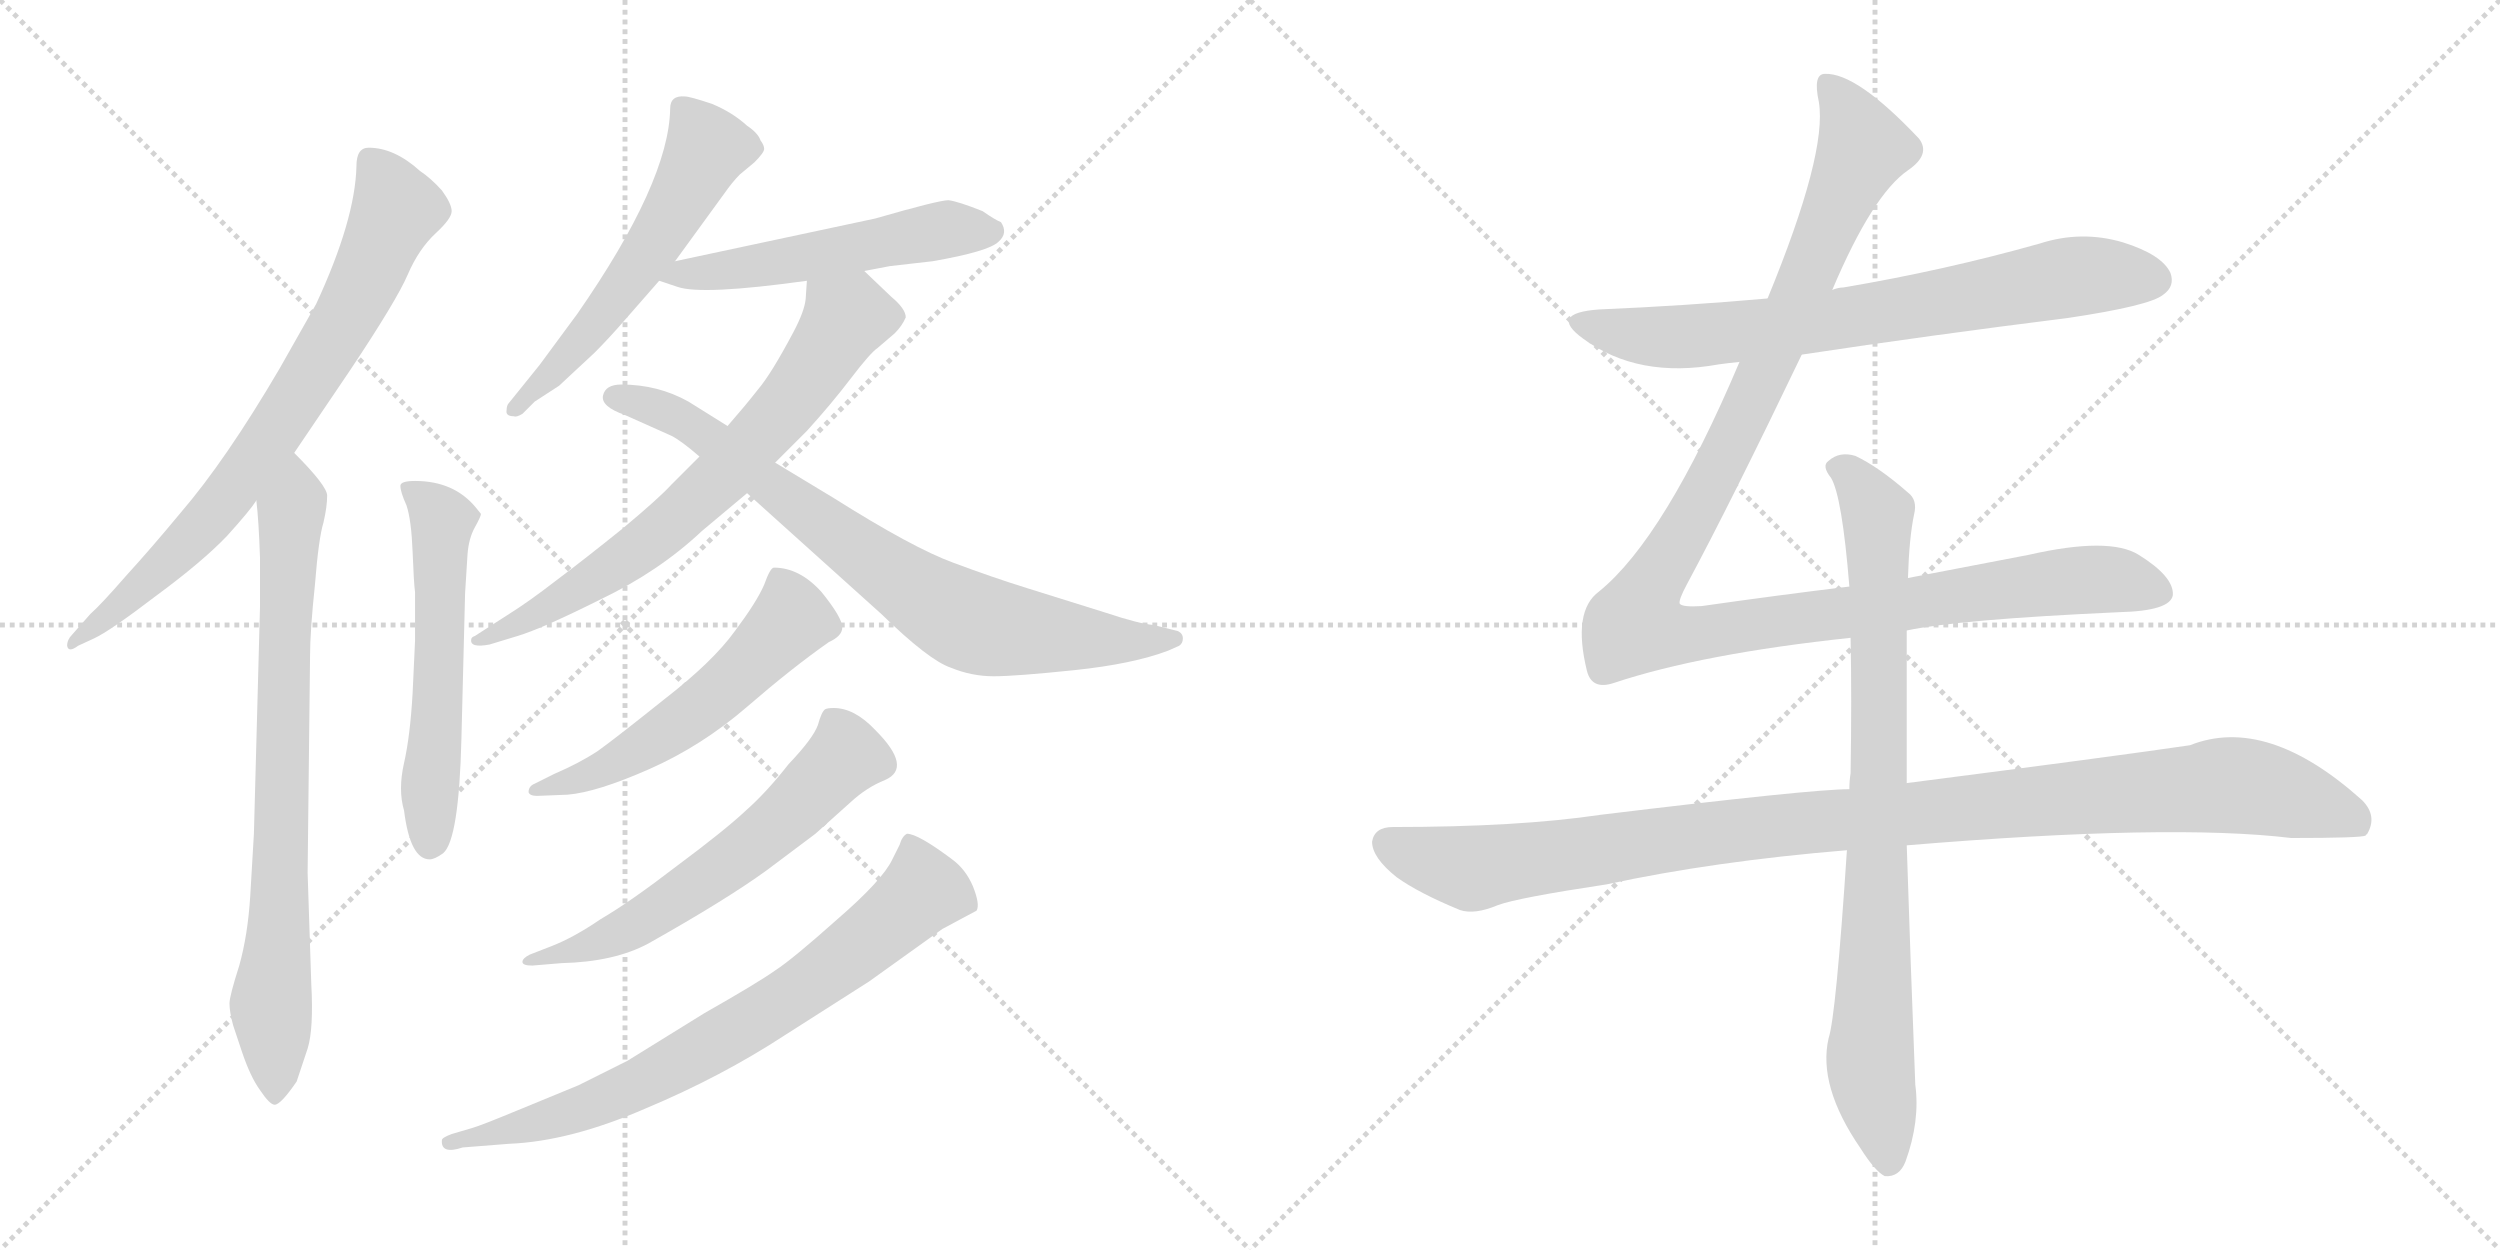 <svg version="1.1" viewBox="0 0 2048 1024" xmlns="http://www.w3.org/2000/svg">
  <g stroke="lightgray" stroke-dasharray="1,1" stroke-width="1" transform="scale(4, 4)">
    <line x1="0" y1="0" x2="256" y2="256"></line>
    <line x1="256" y1="0" x2="0" y2="256"></line>
    <line x1="128" y1="0" x2="128" y2="256"></line>
    <line x1="0" y1="128" x2="256" y2="128"></line>
    <line x1="256" y1="0" x2="512" y2="256"></line>
    <line x1="512" y1="0" x2="256" y2="256"></line>
    <line x1="384" y1="0" x2="384" y2="256"></line>
    <line x1="256" y1="128" x2="512" y2="128"></line>
  </g>
<g transform="scale(1, -1) translate(0, -850)">
   <style type="text/css">
    @keyframes keyframes0 {
      from {
       stroke: black;
       stroke-dashoffset: 747;
       stroke-width: 128;
       }
       71% {
       animation-timing-function: step-end;
       stroke: black;
       stroke-dashoffset: 0;
       stroke-width: 128;
       }
       to {
       stroke: black;
       stroke-width: 1024;
       }
       }
       #make-me-a-hanzi-animation-0 {
         animation: keyframes0 0.858s both;
         animation-delay: 0s;
         animation-timing-function: linear;
       }
    @keyframes keyframes1 {
      from {
       stroke: black;
       stroke-dashoffset: 773;
       stroke-width: 128;
       }
       72% {
       animation-timing-function: step-end;
       stroke: black;
       stroke-dashoffset: 0;
       stroke-width: 128;
       }
       to {
       stroke: black;
       stroke-width: 1024;
       }
       }
       #make-me-a-hanzi-animation-1 {
         animation: keyframes1 0.879s both;
         animation-delay: 0.858s;
         animation-timing-function: linear;
       }
    @keyframes keyframes2 {
      from {
       stroke: black;
       stroke-dashoffset: 558;
       stroke-width: 128;
       }
       64% {
       animation-timing-function: step-end;
       stroke: black;
       stroke-dashoffset: 0;
       stroke-width: 128;
       }
       to {
       stroke: black;
       stroke-width: 1024;
       }
       }
       #make-me-a-hanzi-animation-2 {
         animation: keyframes2 0.704s both;
         animation-delay: 1.737s;
         animation-timing-function: linear;
       }
    @keyframes keyframes3 {
      from {
       stroke: black;
       stroke-dashoffset: 557;
       stroke-width: 128;
       }
       64% {
       animation-timing-function: step-end;
       stroke: black;
       stroke-dashoffset: 0;
       stroke-width: 128;
       }
       to {
       stroke: black;
       stroke-width: 1024;
       }
       }
       #make-me-a-hanzi-animation-3 {
         animation: keyframes3 0.703s both;
         animation-delay: 2.441s;
         animation-timing-function: linear;
       }
    @keyframes keyframes4 {
      from {
       stroke: black;
       stroke-dashoffset: 525;
       stroke-width: 128;
       }
       63% {
       animation-timing-function: step-end;
       stroke: black;
       stroke-dashoffset: 0;
       stroke-width: 128;
       }
       to {
       stroke: black;
       stroke-width: 1024;
       }
       }
       #make-me-a-hanzi-animation-4 {
         animation: keyframes4 0.677s both;
         animation-delay: 3.144s;
         animation-timing-function: linear;
       }
    @keyframes keyframes5 {
      from {
       stroke: black;
       stroke-dashoffset: 694;
       stroke-width: 128;
       }
       69% {
       animation-timing-function: step-end;
       stroke: black;
       stroke-dashoffset: 0;
       stroke-width: 128;
       }
       to {
       stroke: black;
       stroke-width: 1024;
       }
       }
       #make-me-a-hanzi-animation-5 {
         animation: keyframes5 0.815s both;
         animation-delay: 3.822s;
         animation-timing-function: linear;
       }
    @keyframes keyframes6 {
      from {
       stroke: black;
       stroke-dashoffset: 772;
       stroke-width: 128;
       }
       72% {
       animation-timing-function: step-end;
       stroke: black;
       stroke-dashoffset: 0;
       stroke-width: 128;
       }
       to {
       stroke: black;
       stroke-width: 1024;
       }
       }
       #make-me-a-hanzi-animation-6 {
         animation: keyframes6 0.878s both;
         animation-delay: 4.636s;
         animation-timing-function: linear;
       }
    @keyframes keyframes7 {
      from {
       stroke: black;
       stroke-dashoffset: 548;
       stroke-width: 128;
       }
       64% {
       animation-timing-function: step-end;
       stroke: black;
       stroke-dashoffset: 0;
       stroke-width: 128;
       }
       to {
       stroke: black;
       stroke-width: 1024;
       }
       }
       #make-me-a-hanzi-animation-7 {
         animation: keyframes7 0.696s both;
         animation-delay: 5.515s;
         animation-timing-function: linear;
       }
    @keyframes keyframes8 {
      from {
       stroke: black;
       stroke-dashoffset: 601;
       stroke-width: 128;
       }
       66% {
       animation-timing-function: step-end;
       stroke: black;
       stroke-dashoffset: 0;
       stroke-width: 128;
       }
       to {
       stroke: black;
       stroke-width: 1024;
       }
       }
       #make-me-a-hanzi-animation-8 {
         animation: keyframes8 0.739s both;
         animation-delay: 6.211s;
         animation-timing-function: linear;
       }
    @keyframes keyframes9 {
      from {
       stroke: black;
       stroke-dashoffset: 741;
       stroke-width: 128;
       }
       71% {
       animation-timing-function: step-end;
       stroke: black;
       stroke-dashoffset: 0;
       stroke-width: 128;
       }
       to {
       stroke: black;
       stroke-width: 1024;
       }
       }
       #make-me-a-hanzi-animation-9 {
         animation: keyframes9 0.853s both;
         animation-delay: 6.95s;
         animation-timing-function: linear;
       }
    @keyframes keyframes10 {
      from {
       stroke: black;
       stroke-dashoffset: 726;
       stroke-width: 128;
       }
       70% {
       animation-timing-function: step-end;
       stroke: black;
       stroke-dashoffset: 0;
       stroke-width: 128;
       }
       to {
       stroke: black;
       stroke-width: 1024;
       }
       }
       #make-me-a-hanzi-animation-10 {
         animation: keyframes10 0.841s both;
         animation-delay: 7.803s;
         animation-timing-function: linear;
       }
    @keyframes keyframes11 {
      from {
       stroke: black;
       stroke-dashoffset: 1180;
       stroke-width: 128;
       }
       79% {
       animation-timing-function: step-end;
       stroke: black;
       stroke-dashoffset: 0;
       stroke-width: 128;
       }
       to {
       stroke: black;
       stroke-width: 1024;
       }
       }
       #make-me-a-hanzi-animation-11 {
         animation: keyframes11 1.21s both;
         animation-delay: 8.644s;
         animation-timing-function: linear;
       }
    @keyframes keyframes12 {
      from {
       stroke: black;
       stroke-dashoffset: 1069;
       stroke-width: 128;
       }
       78% {
       animation-timing-function: step-end;
       stroke: black;
       stroke-dashoffset: 0;
       stroke-width: 128;
       }
       to {
       stroke: black;
       stroke-width: 1024;
       }
       }
       #make-me-a-hanzi-animation-12 {
         animation: keyframes12 1.12s both;
         animation-delay: 9.854s;
         animation-timing-function: linear;
       }
    @keyframes keyframes13 {
      from {
       stroke: black;
       stroke-dashoffset: 837;
       stroke-width: 128;
       }
       73% {
       animation-timing-function: step-end;
       stroke: black;
       stroke-dashoffset: 0;
       stroke-width: 128;
       }
       to {
       stroke: black;
       stroke-width: 1024;
       }
       }
       #make-me-a-hanzi-animation-13 {
         animation: keyframes13 0.931s both;
         animation-delay: 10.974s;
         animation-timing-function: linear;
       }
</style>
<path d="M 241.0 479.0 L 287.0 547.0 Q 325.0 604.0 334.0 625.0 Q 343.0 646.0 357.0 659.0 Q 370.0 671.0 370.0 677.0 Q 370.0 683.0 362.0 694.0 Q 353.0 704.0 344.0 710.0 Q 323.0 729.0 302.0 729.0 Q 292.0 729.0 292.0 714.0 Q 291.0 670.0 259.0 601.0 L 229.0 548.0 Q 185.0 473.0 148.0 430.0 Q 124.0 401.0 103.0 378.0 Q 83.0 355.0 74.0 347.0 L 59.0 330.0 Q 55.0 326.0 55.0 321.0 Q 56.0 315.0 64.0 321.0 L 77.0 327.0 Q 90.0 333.0 128.0 362.0 Q 166.0 390.0 186.0 411.0 Q 205.0 432.0 210.0 440.0 L 241.0 479.0 Z" fill="lightgray"></path> 
<path d="M 210.0 440.0 Q 212.0 423.0 213.0 393.0 L 213.0 353.0 L 208.0 167.0 L 205.0 116.0 Q 203.0 84.0 196.0 59.0 Q 188.0 34.0 188.0 28.0 Q 188.0 21.0 191.0 10.0 L 198.0 -11.0 Q 205.0 -32.0 213.0 -43.0 Q 221.0 -55.0 225.0 -55.0 Q 230.0 -55.0 243.0 -36.0 L 252.0 -9.0 Q 257.0 7.0 255.0 44.0 L 252.0 135.0 L 254.0 313.0 Q 254.0 333.0 258.0 371.0 Q 261.0 409.0 265.0 422.0 Q 268.0 435.0 268.0 444.0 Q 268.0 452.0 241.0 479.0 C 220.0 501.0 207.0 470.0 210.0 440.0 Z" fill="lightgray"></path> 
<path d="M 340.0 365.0 L 340.0 325.0 L 338.0 282.0 Q 336.0 247.0 331.0 225.0 Q 326.0 203.0 331.0 186.0 Q 336.0 146.0 352.0 146.0 Q 356.0 146.0 363.0 151.0 Q 376.0 162.0 378.0 245.0 L 381.0 364.0 L 383.0 396.0 Q 384.0 409.0 389.0 418.0 Q 394.0 427.0 394.0 429.0 L 390.0 434.0 Q 372.0 456.0 340.0 456.0 Q 328.0 456.0 328.0 452.0 Q 328.0 447.0 333.0 436.0 Q 337.0 424.0 338.0 398.0 Q 339.0 372.0 340.0 365.0 Z" fill="lightgray"></path> 
<path d="M 553.0 636.0 L 593.0 691.0 Q 600.0 701.0 606.0 707.0 L 618.0 717.0 Q 626.0 725.0 626.0 728.0 Q 626.0 731.0 623.0 735.0 Q 621.0 741.0 612.0 747.0 Q 600.0 758.0 583.0 765.0 Q 565.0 771.0 561.0 771.0 Q 549.0 772.0 549.0 761.0 Q 548.0 701.0 473.0 593.0 L 442.0 551.0 L 417.0 520.0 Q 415.0 518.0 415.0 514.0 Q 414.0 509.0 421.0 509.0 Q 423.0 508.0 428.0 511.0 L 438.0 521.0 L 458.0 534.0 L 487.0 561.0 Q 499.0 573.0 512.0 588.0 L 540.0 620.0 L 553.0 636.0 Z" fill="lightgray"></path> 
<path d="M 708.0 628.0 L 729.0 632.0 L 764.0 636.0 Q 810.0 644.0 818.0 652.0 Q 826.0 659.0 820.0 668.0 Q 815.0 670.0 805.0 677.0 Q 785.0 685.0 777.0 686.0 Q 769.0 686.0 717.0 671.0 L 553.0 636.0 C 524.0 630.0 516.0 628.0 540.0 620.0 L 555.0 615.0 Q 575.0 608.0 661.0 620.0 L 708.0 628.0 Z" fill="lightgray"></path> 
<path d="M 401.0 322.0 L 424.0 329.0 Q 444.0 335.0 492.0 359.0 Q 540.0 382.0 575.0 415.0 L 612.0 446.0 L 635.0 471.0 L 661.0 497.0 Q 681.0 519.0 697.0 540.0 Q 713.0 561.0 719.0 565.0 L 733.0 577.0 Q 739.0 583.0 742.0 590.0 Q 742.0 597.0 730.0 607.0 L 708.0 628.0 C 686.0 649.0 663.0 650.0 661.0 620.0 L 660.0 605.0 Q 659.0 595.0 650.0 578.0 Q 632.0 544.0 621.0 531.0 Q 610.0 517.0 596.0 501.0 L 573.0 476.0 L 550.0 453.0 Q 540.0 442.0 510.0 417.0 Q 479.0 392.0 455.0 374.0 Q 433.0 357.0 417.0 347.0 L 389.0 329.0 Q 386.0 328.0 386.0 326.0 Q 385.0 319.0 401.0 322.0 Z" fill="lightgray"></path> 
<path d="M 612.0 446.0 L 722.0 347.0 Q 761.0 309.0 779.0 303.0 Q 796.0 296.0 814.0 296.0 Q 832.0 296.0 880.0 301.0 Q 928.0 306.0 957.0 317.0 L 966.0 321.0 Q 969.0 323.0 969.0 327.0 Q 969.0 331.0 965.0 333.0 L 945.0 338.0 Q 933.0 339.0 906.0 348.0 L 842.0 368.0 Q 813.0 377.0 781.0 389.0 Q 748.0 401.0 683.0 442.0 L 635.0 471.0 L 596.0 501.0 L 564.0 521.0 Q 539.0 535.0 509.0 535.0 Q 496.0 535.0 494.0 526.0 Q 492.0 517.0 512.0 510.0 L 550.0 493.0 Q 558.0 489.0 573.0 476.0 L 612.0 446.0 Z" fill="lightgray"></path> 
<path d="M 454.0 216.0 L 438.0 208.0 Q 433.0 206.0 433.0 201.0 Q 434.0 198.0 440.0 198.0 L 465.0 199.0 Q 489.0 201.0 532.0 220.0 Q 575.0 239.0 612.0 271.0 Q 649.0 303.0 679.0 324.0 Q 690.0 329.0 690.0 336.0 Q 690.0 344.0 673.0 365.0 Q 655.0 385.0 634.0 385.0 Q 631.0 385.0 626.0 371.0 Q 620.0 357.0 602.0 333.0 Q 584.0 308.0 544.0 277.0 Q 504.0 245.0 490.0 235.0 Q 475.0 225.0 454.0 216.0 Z" fill="lightgray"></path> 
<path d="M 452.0 75.0 L 434.0 68.0 Q 428.0 65.0 428.0 62.0 Q 428.0 59.0 436.0 59.0 L 460.0 61.0 Q 503.0 62.0 531.0 77.0 Q 595.0 113.0 628.0 137.0 L 668.0 167.0 L 697.0 193.0 Q 710.0 205.0 725.0 211.0 Q 748.0 221.0 717.0 252.0 Q 700.0 270.0 683.0 270.0 Q 678.0 270.0 676.0 269.0 Q 673.0 267.0 670.0 256.0 Q 666.0 245.0 646.0 224.0 Q 628.0 201.0 611.0 186.0 Q 594.0 170.0 555.0 141.0 Q 516.0 111.0 492.0 97.0 Q 470.0 82.0 452.0 75.0 Z" fill="lightgray"></path> 
<path d="M 387.0 -74.0 L 370.0 -79.0 Q 362.0 -82.0 362.0 -84.0 Q 361.0 -96.0 379.0 -90.0 L 417.0 -87.0 Q 467.0 -85.0 529.0 -58.0 Q 591.0 -32.0 643.0 2.0 L 712.0 46.0 L 772.0 89.0 L 800.0 104.0 Q 803.0 109.0 797.0 124.0 Q 791.0 138.0 780.0 146.0 Q 752.0 167.0 743.0 167.0 Q 739.0 165.0 737.0 158.0 L 731.0 146.0 Q 723.0 129.0 686.0 97.0 Q 649.0 64.0 635.0 55.0 Q 621.0 45.0 577.0 20.0 L 514.0 -19.0 L 474.0 -39.0 L 423.0 -60.0 Q 394.0 -72.0 387.0 -74.0 Z" fill="lightgray"></path> 
<path d="M 1476.0 559.5 Q 1582.0 575.5 1694.0 589.5 Q 1761.0 599.5 1772.0 608.5 Q 1782.0 615.5 1778.0 626.5 Q 1771.0 641.5 1739.0 651.5 Q 1705.0 661.5 1671.0 650.5 Q 1593.0 628.5 1510.0 614.5 Q 1506.0 614.5 1501.0 612.5 L 1448.0 605.5 Q 1381.0 599.5 1310.0 596.5 Q 1268.0 593.5 1297.0 572.5 Q 1342.0 539.5 1408.0 551.5 Q 1415.0 552.5 1425.0 553.5 L 1476.0 559.5 Z" fill="lightgray"></path> 
<path d="M 1515.0 369.5 Q 1457.0 362.5 1394.0 353.5 Q 1378.0 352.5 1376.0 355.5 Q 1375.0 358.5 1382.0 371.5 Q 1418.0 438.5 1476.0 559.5 L 1501.0 612.5 Q 1534.0 690.5 1563.0 710.5 Q 1582.0 723.5 1572.0 736.5 Q 1521.0 790.5 1495.0 789.5 Q 1485.0 789.5 1490.0 766.5 Q 1497.0 724.5 1448.0 605.5 L 1425.0 553.5 Q 1364.0 409.5 1310.0 365.5 Q 1288.0 349.5 1300.0 300.5 Q 1304.0 284.5 1322.0 290.5 Q 1394.0 314.5 1516.0 327.5 L 1562.0 333.5 Q 1604.0 342.5 1736.0 348.5 Q 1778.0 349.5 1780.0 362.5 Q 1781.0 377.5 1752.0 395.5 Q 1728.0 410.5 1662.0 395.5 L 1563.0 376.5 L 1515.0 369.5 Z" fill="lightgray"></path> 
<path d="M 1515.0 203.5 Q 1484.0 203.5 1311.0 182.5 Q 1244.0 172.5 1141.0 172.5 Q 1126.0 172.5 1124.0 160.5 Q 1124.0 147.5 1144.0 131.5 Q 1162.0 118.5 1196.0 104.5 Q 1208.0 100.5 1227.0 108.5 Q 1243.0 114.5 1316.0 125.5 Q 1404.0 144.5 1513.0 153.5 L 1562.0 157.5 Q 1778.0 175.5 1877.0 163.5 Q 1934.0 163.5 1938.0 165.5 Q 1938.0 166.5 1939.0 166.5 Q 1948.0 181.5 1935.0 194.5 Q 1857.0 264.5 1794.0 239.5 Q 1733.0 230.5 1562.0 208.5 L 1515.0 203.5 Z" fill="lightgray"></path> 
<path d="M 1563.0 376.5 Q 1564.0 409.5 1568.0 428.5 Q 1571.0 440.5 1563.0 446.5 Q 1539.0 467.5 1520.0 476.5 Q 1507.0 480.5 1498.0 472.5 Q 1492.0 468.5 1500.0 458.5 Q 1509.0 443.5 1515.0 369.5 L 1516.0 327.5 Q 1517.0 278.5 1516.0 216.5 Q 1515.0 210.5 1515.0 203.5 L 1513.0 153.5 Q 1504.0 17.5 1498.0 -0.5 Q 1489.0 -39.5 1524.0 -90.5 Q 1536.0 -109.5 1544.0 -113.5 Q 1556.0 -114.5 1561.0 -101.5 Q 1573.0 -68.5 1569.0 -38.5 Q 1565.0 64.5 1562.0 157.5 L 1562.0 208.5 L 1562.0 333.5 L 1563.0 376.5 Z" fill="lightgray"></path> 
      <clipPath id="make-me-a-hanzi-clip-0">
      <path d="M 241.0 479.0 L 287.0 547.0 Q 325.0 604.0 334.0 625.0 Q 343.0 646.0 357.0 659.0 Q 370.0 671.0 370.0 677.0 Q 370.0 683.0 362.0 694.0 Q 353.0 704.0 344.0 710.0 Q 323.0 729.0 302.0 729.0 Q 292.0 729.0 292.0 714.0 Q 291.0 670.0 259.0 601.0 L 229.0 548.0 Q 185.0 473.0 148.0 430.0 Q 124.0 401.0 103.0 378.0 Q 83.0 355.0 74.0 347.0 L 59.0 330.0 Q 55.0 326.0 55.0 321.0 Q 56.0 315.0 64.0 321.0 L 77.0 327.0 Q 90.0 333.0 128.0 362.0 Q 166.0 390.0 186.0 411.0 Q 205.0 432.0 210.0 440.0 L 241.0 479.0 Z" fill="lightgray"></path>
      </clipPath>
      <path clip-path="url(#make-me-a-hanzi-clip-0)" d="M 303.0 717.0 L 324.0 677.0 L 290.0 602.0 L 241.0 520.0 L 167.0 421.0 L 112.0 365.0 L 60.0 324.0 " fill="none" id="make-me-a-hanzi-animation-0" stroke-dasharray="619 1238" stroke-linecap="round"></path>

      <clipPath id="make-me-a-hanzi-clip-1">
      <path d="M 210.0 440.0 Q 212.0 423.0 213.0 393.0 L 213.0 353.0 L 208.0 167.0 L 205.0 116.0 Q 203.0 84.0 196.0 59.0 Q 188.0 34.0 188.0 28.0 Q 188.0 21.0 191.0 10.0 L 198.0 -11.0 Q 205.0 -32.0 213.0 -43.0 Q 221.0 -55.0 225.0 -55.0 Q 230.0 -55.0 243.0 -36.0 L 252.0 -9.0 Q 257.0 7.0 255.0 44.0 L 252.0 135.0 L 254.0 313.0 Q 254.0 333.0 258.0 371.0 Q 261.0 409.0 265.0 422.0 Q 268.0 435.0 268.0 444.0 Q 268.0 452.0 241.0 479.0 C 220.0 501.0 207.0 470.0 210.0 440.0 Z" fill="lightgray"></path>
      </clipPath>
      <path clip-path="url(#make-me-a-hanzi-clip-1)" d="M 245.0 468.0 L 237.0 421.0 L 232.0 314.0 L 229.0 96.0 L 222.0 27.0 L 226.0 -48.0 " fill="none" id="make-me-a-hanzi-animation-1" stroke-dasharray="645 1290" stroke-linecap="round"></path>

      <clipPath id="make-me-a-hanzi-clip-2">
      <path d="M 340.0 365.0 L 340.0 325.0 L 338.0 282.0 Q 336.0 247.0 331.0 225.0 Q 326.0 203.0 331.0 186.0 Q 336.0 146.0 352.0 146.0 Q 356.0 146.0 363.0 151.0 Q 376.0 162.0 378.0 245.0 L 381.0 364.0 L 383.0 396.0 Q 384.0 409.0 389.0 418.0 Q 394.0 427.0 394.0 429.0 L 390.0 434.0 Q 372.0 456.0 340.0 456.0 Q 328.0 456.0 328.0 452.0 Q 328.0 447.0 333.0 436.0 Q 337.0 424.0 338.0 398.0 Q 339.0 372.0 340.0 365.0 Z" fill="lightgray"></path>
      </clipPath>
      <path clip-path="url(#make-me-a-hanzi-clip-2)" d="M 335.0 450.0 L 362.0 423.0 L 353.0 159.0 " fill="none" id="make-me-a-hanzi-animation-2" stroke-dasharray="430 860" stroke-linecap="round"></path>

      <clipPath id="make-me-a-hanzi-clip-3">
      <path d="M 553.0 636.0 L 593.0 691.0 Q 600.0 701.0 606.0 707.0 L 618.0 717.0 Q 626.0 725.0 626.0 728.0 Q 626.0 731.0 623.0 735.0 Q 621.0 741.0 612.0 747.0 Q 600.0 758.0 583.0 765.0 Q 565.0 771.0 561.0 771.0 Q 549.0 772.0 549.0 761.0 Q 548.0 701.0 473.0 593.0 L 442.0 551.0 L 417.0 520.0 Q 415.0 518.0 415.0 514.0 Q 414.0 509.0 421.0 509.0 Q 423.0 508.0 428.0 511.0 L 438.0 521.0 L 458.0 534.0 L 487.0 561.0 Q 499.0 573.0 512.0 588.0 L 540.0 620.0 L 553.0 636.0 Z" fill="lightgray"></path>
      </clipPath>
      <path clip-path="url(#make-me-a-hanzi-clip-3)" d="M 615.0 727.0 L 578.0 726.0 L 512.0 616.0 L 421.0 515.0 " fill="none" id="make-me-a-hanzi-animation-3" stroke-dasharray="429 858" stroke-linecap="round"></path>

      <clipPath id="make-me-a-hanzi-clip-4">
      <path d="M 708.0 628.0 L 729.0 632.0 L 764.0 636.0 Q 810.0 644.0 818.0 652.0 Q 826.0 659.0 820.0 668.0 Q 815.0 670.0 805.0 677.0 Q 785.0 685.0 777.0 686.0 Q 769.0 686.0 717.0 671.0 L 553.0 636.0 C 524.0 630.0 516.0 628.0 540.0 620.0 L 555.0 615.0 Q 575.0 608.0 661.0 620.0 L 708.0 628.0 Z" fill="lightgray"></path>
      </clipPath>
      <path clip-path="url(#make-me-a-hanzi-clip-4)" d="M 548.0 620.0 L 557.0 626.0 L 647.0 635.0 L 755.0 659.0 L 812.0 661.0 " fill="none" id="make-me-a-hanzi-animation-4" stroke-dasharray="397 794" stroke-linecap="round"></path>

      <clipPath id="make-me-a-hanzi-clip-5">
      <path d="M 401.0 322.0 L 424.0 329.0 Q 444.0 335.0 492.0 359.0 Q 540.0 382.0 575.0 415.0 L 612.0 446.0 L 635.0 471.0 L 661.0 497.0 Q 681.0 519.0 697.0 540.0 Q 713.0 561.0 719.0 565.0 L 733.0 577.0 Q 739.0 583.0 742.0 590.0 Q 742.0 597.0 730.0 607.0 L 708.0 628.0 C 686.0 649.0 663.0 650.0 661.0 620.0 L 660.0 605.0 Q 659.0 595.0 650.0 578.0 Q 632.0 544.0 621.0 531.0 Q 610.0 517.0 596.0 501.0 L 573.0 476.0 L 550.0 453.0 Q 540.0 442.0 510.0 417.0 Q 479.0 392.0 455.0 374.0 Q 433.0 357.0 417.0 347.0 L 389.0 329.0 Q 386.0 328.0 386.0 326.0 Q 385.0 319.0 401.0 322.0 Z" fill="lightgray"></path>
      </clipPath>
      <path clip-path="url(#make-me-a-hanzi-clip-5)" d="M 729.0 589.0 L 693.0 589.0 L 645.0 519.0 L 544.0 417.0 L 476.0 368.0 L 396.0 328.0 " fill="none" id="make-me-a-hanzi-animation-5" stroke-dasharray="566 1132" stroke-linecap="round"></path>

      <clipPath id="make-me-a-hanzi-clip-6">
      <path d="M 612.0 446.0 L 722.0 347.0 Q 761.0 309.0 779.0 303.0 Q 796.0 296.0 814.0 296.0 Q 832.0 296.0 880.0 301.0 Q 928.0 306.0 957.0 317.0 L 966.0 321.0 Q 969.0 323.0 969.0 327.0 Q 969.0 331.0 965.0 333.0 L 945.0 338.0 Q 933.0 339.0 906.0 348.0 L 842.0 368.0 Q 813.0 377.0 781.0 389.0 Q 748.0 401.0 683.0 442.0 L 635.0 471.0 L 596.0 501.0 L 564.0 521.0 Q 539.0 535.0 509.0 535.0 Q 496.0 535.0 494.0 526.0 Q 492.0 517.0 512.0 510.0 L 550.0 493.0 Q 558.0 489.0 573.0 476.0 L 612.0 446.0 Z" fill="lightgray"></path>
      </clipPath>
      <path clip-path="url(#make-me-a-hanzi-clip-6)" d="M 503.0 525.0 L 540.0 515.0 L 572.0 498.0 L 688.0 409.0 L 792.0 342.0 L 904.0 325.0 L 962.0 327.0 " fill="none" id="make-me-a-hanzi-animation-6" stroke-dasharray="644 1288" stroke-linecap="round"></path>

      <clipPath id="make-me-a-hanzi-clip-7">
      <path d="M 454.0 216.0 L 438.0 208.0 Q 433.0 206.0 433.0 201.0 Q 434.0 198.0 440.0 198.0 L 465.0 199.0 Q 489.0 201.0 532.0 220.0 Q 575.0 239.0 612.0 271.0 Q 649.0 303.0 679.0 324.0 Q 690.0 329.0 690.0 336.0 Q 690.0 344.0 673.0 365.0 Q 655.0 385.0 634.0 385.0 Q 631.0 385.0 626.0 371.0 Q 620.0 357.0 602.0 333.0 Q 584.0 308.0 544.0 277.0 Q 504.0 245.0 490.0 235.0 Q 475.0 225.0 454.0 216.0 Z" fill="lightgray"></path>
      </clipPath>
      <path clip-path="url(#make-me-a-hanzi-clip-7)" d="M 640.0 376.0 L 649.0 343.0 L 590.0 284.0 L 503.0 224.0 L 438.0 203.0 " fill="none" id="make-me-a-hanzi-animation-7" stroke-dasharray="420 840" stroke-linecap="round"></path>

      <clipPath id="make-me-a-hanzi-clip-8">
      <path d="M 452.0 75.0 L 434.0 68.0 Q 428.0 65.0 428.0 62.0 Q 428.0 59.0 436.0 59.0 L 460.0 61.0 Q 503.0 62.0 531.0 77.0 Q 595.0 113.0 628.0 137.0 L 668.0 167.0 L 697.0 193.0 Q 710.0 205.0 725.0 211.0 Q 748.0 221.0 717.0 252.0 Q 700.0 270.0 683.0 270.0 Q 678.0 270.0 676.0 269.0 Q 673.0 267.0 670.0 256.0 Q 666.0 245.0 646.0 224.0 Q 628.0 201.0 611.0 186.0 Q 594.0 170.0 555.0 141.0 Q 516.0 111.0 492.0 97.0 Q 470.0 82.0 452.0 75.0 Z" fill="lightgray"></path>
      </clipPath>
      <path clip-path="url(#make-me-a-hanzi-clip-8)" d="M 681.0 259.0 L 693.0 230.0 L 619.0 160.0 L 506.0 85.0 L 433.0 63.0 " fill="none" id="make-me-a-hanzi-animation-8" stroke-dasharray="473 946" stroke-linecap="round"></path>

      <clipPath id="make-me-a-hanzi-clip-9">
      <path d="M 387.0 -74.0 L 370.0 -79.0 Q 362.0 -82.0 362.0 -84.0 Q 361.0 -96.0 379.0 -90.0 L 417.0 -87.0 Q 467.0 -85.0 529.0 -58.0 Q 591.0 -32.0 643.0 2.0 L 712.0 46.0 L 772.0 89.0 L 800.0 104.0 Q 803.0 109.0 797.0 124.0 Q 791.0 138.0 780.0 146.0 Q 752.0 167.0 743.0 167.0 Q 739.0 165.0 737.0 158.0 L 731.0 146.0 Q 723.0 129.0 686.0 97.0 Q 649.0 64.0 635.0 55.0 Q 621.0 45.0 577.0 20.0 L 514.0 -19.0 L 474.0 -39.0 L 423.0 -60.0 Q 394.0 -72.0 387.0 -74.0 Z" fill="lightgray"></path>
      </clipPath>
      <path clip-path="url(#make-me-a-hanzi-clip-9)" d="M 745.0 159.0 L 756.0 120.0 L 636.0 26.0 L 486.0 -55.0 L 368.0 -85.0 " fill="none" id="make-me-a-hanzi-animation-9" stroke-dasharray="613 1226" stroke-linecap="round"></path>

      <clipPath id="make-me-a-hanzi-clip-10">
      <path d="M 1476.0 559.5 Q 1582.0 575.5 1694.0 589.5 Q 1761.0 599.5 1772.0 608.5 Q 1782.0 615.5 1778.0 626.5 Q 1771.0 641.5 1739.0 651.5 Q 1705.0 661.5 1671.0 650.5 Q 1593.0 628.5 1510.0 614.5 Q 1506.0 614.5 1501.0 612.5 L 1448.0 605.5 Q 1381.0 599.5 1310.0 596.5 Q 1268.0 593.5 1297.0 572.5 Q 1342.0 539.5 1408.0 551.5 Q 1415.0 552.5 1425.0 553.5 L 1476.0 559.5 Z" fill="lightgray"></path>
      </clipPath>
      <path clip-path="url(#make-me-a-hanzi-clip-10)" d="M 1300.0 586.5 L 1370.0 573.5 L 1495.0 586.5 L 1705.0 624.5 L 1765.0 620.5 " fill="none" id="make-me-a-hanzi-animation-10" stroke-dasharray="598 1196" stroke-linecap="round"></path>

      <clipPath id="make-me-a-hanzi-clip-11">
      <path d="M 1515.0 369.5 Q 1457.0 362.5 1394.0 353.5 Q 1378.0 352.5 1376.0 355.5 Q 1375.0 358.5 1382.0 371.5 Q 1418.0 438.5 1476.0 559.5 L 1501.0 612.5 Q 1534.0 690.5 1563.0 710.5 Q 1582.0 723.5 1572.0 736.5 Q 1521.0 790.5 1495.0 789.5 Q 1485.0 789.5 1490.0 766.5 Q 1497.0 724.5 1448.0 605.5 L 1425.0 553.5 Q 1364.0 409.5 1310.0 365.5 Q 1288.0 349.5 1300.0 300.5 Q 1304.0 284.5 1322.0 290.5 Q 1394.0 314.5 1516.0 327.5 L 1562.0 333.5 Q 1604.0 342.5 1736.0 348.5 Q 1778.0 349.5 1780.0 362.5 Q 1781.0 377.5 1752.0 395.5 Q 1728.0 410.5 1662.0 395.5 L 1563.0 376.5 L 1515.0 369.5 Z" fill="lightgray"></path>
      </clipPath>
      <path clip-path="url(#make-me-a-hanzi-clip-11)" d="M 1498.0 779.5 L 1518.0 750.5 L 1525.0 725.5 L 1438.0 527.5 L 1349.0 363.5 L 1342.0 336.5 L 1388.0 330.5 L 1696.0 374.5 L 1731.0 375.5 L 1769.0 365.5 " fill="none" id="make-me-a-hanzi-animation-11" stroke-dasharray="1052 2104" stroke-linecap="round"></path>

      <clipPath id="make-me-a-hanzi-clip-12">
      <path d="M 1515.0 203.5 Q 1484.0 203.5 1311.0 182.5 Q 1244.0 172.5 1141.0 172.5 Q 1126.0 172.5 1124.0 160.5 Q 1124.0 147.5 1144.0 131.5 Q 1162.0 118.5 1196.0 104.5 Q 1208.0 100.5 1227.0 108.5 Q 1243.0 114.5 1316.0 125.5 Q 1404.0 144.5 1513.0 153.5 L 1562.0 157.5 Q 1778.0 175.5 1877.0 163.5 Q 1934.0 163.5 1938.0 165.5 Q 1938.0 166.5 1939.0 166.5 Q 1948.0 181.5 1935.0 194.5 Q 1857.0 264.5 1794.0 239.5 Q 1733.0 230.5 1562.0 208.5 L 1515.0 203.5 Z" fill="lightgray"></path>
      </clipPath>
      <path clip-path="url(#make-me-a-hanzi-clip-12)" d="M 1137.0 158.5 L 1205.0 138.5 L 1396.0 167.5 L 1820.0 206.5 L 1896.0 191.5 L 1925.0 180.5 L 1935.0 169.5 " fill="none" id="make-me-a-hanzi-animation-12" stroke-dasharray="941 1882" stroke-linecap="round"></path>

      <clipPath id="make-me-a-hanzi-clip-13">
      <path d="M 1563.0 376.5 Q 1564.0 409.5 1568.0 428.5 Q 1571.0 440.5 1563.0 446.5 Q 1539.0 467.5 1520.0 476.5 Q 1507.0 480.5 1498.0 472.5 Q 1492.0 468.5 1500.0 458.5 Q 1509.0 443.5 1515.0 369.5 L 1516.0 327.5 Q 1517.0 278.5 1516.0 216.5 Q 1515.0 210.5 1515.0 203.5 L 1513.0 153.5 Q 1504.0 17.5 1498.0 -0.5 Q 1489.0 -39.5 1524.0 -90.5 Q 1536.0 -109.5 1544.0 -113.5 Q 1556.0 -114.5 1561.0 -101.5 Q 1573.0 -68.5 1569.0 -38.5 Q 1565.0 64.5 1562.0 157.5 L 1562.0 208.5 L 1562.0 333.5 L 1563.0 376.5 Z" fill="lightgray"></path>
      </clipPath>
      <path clip-path="url(#make-me-a-hanzi-clip-13)" d="M 1507.0 466.5 L 1538.0 428.5 L 1540.0 216.5 L 1532.0 -19.5 L 1547.0 -101.5 " fill="none" id="make-me-a-hanzi-animation-13" stroke-dasharray="709 1418" stroke-linecap="round"></path>

</g>
</svg>
